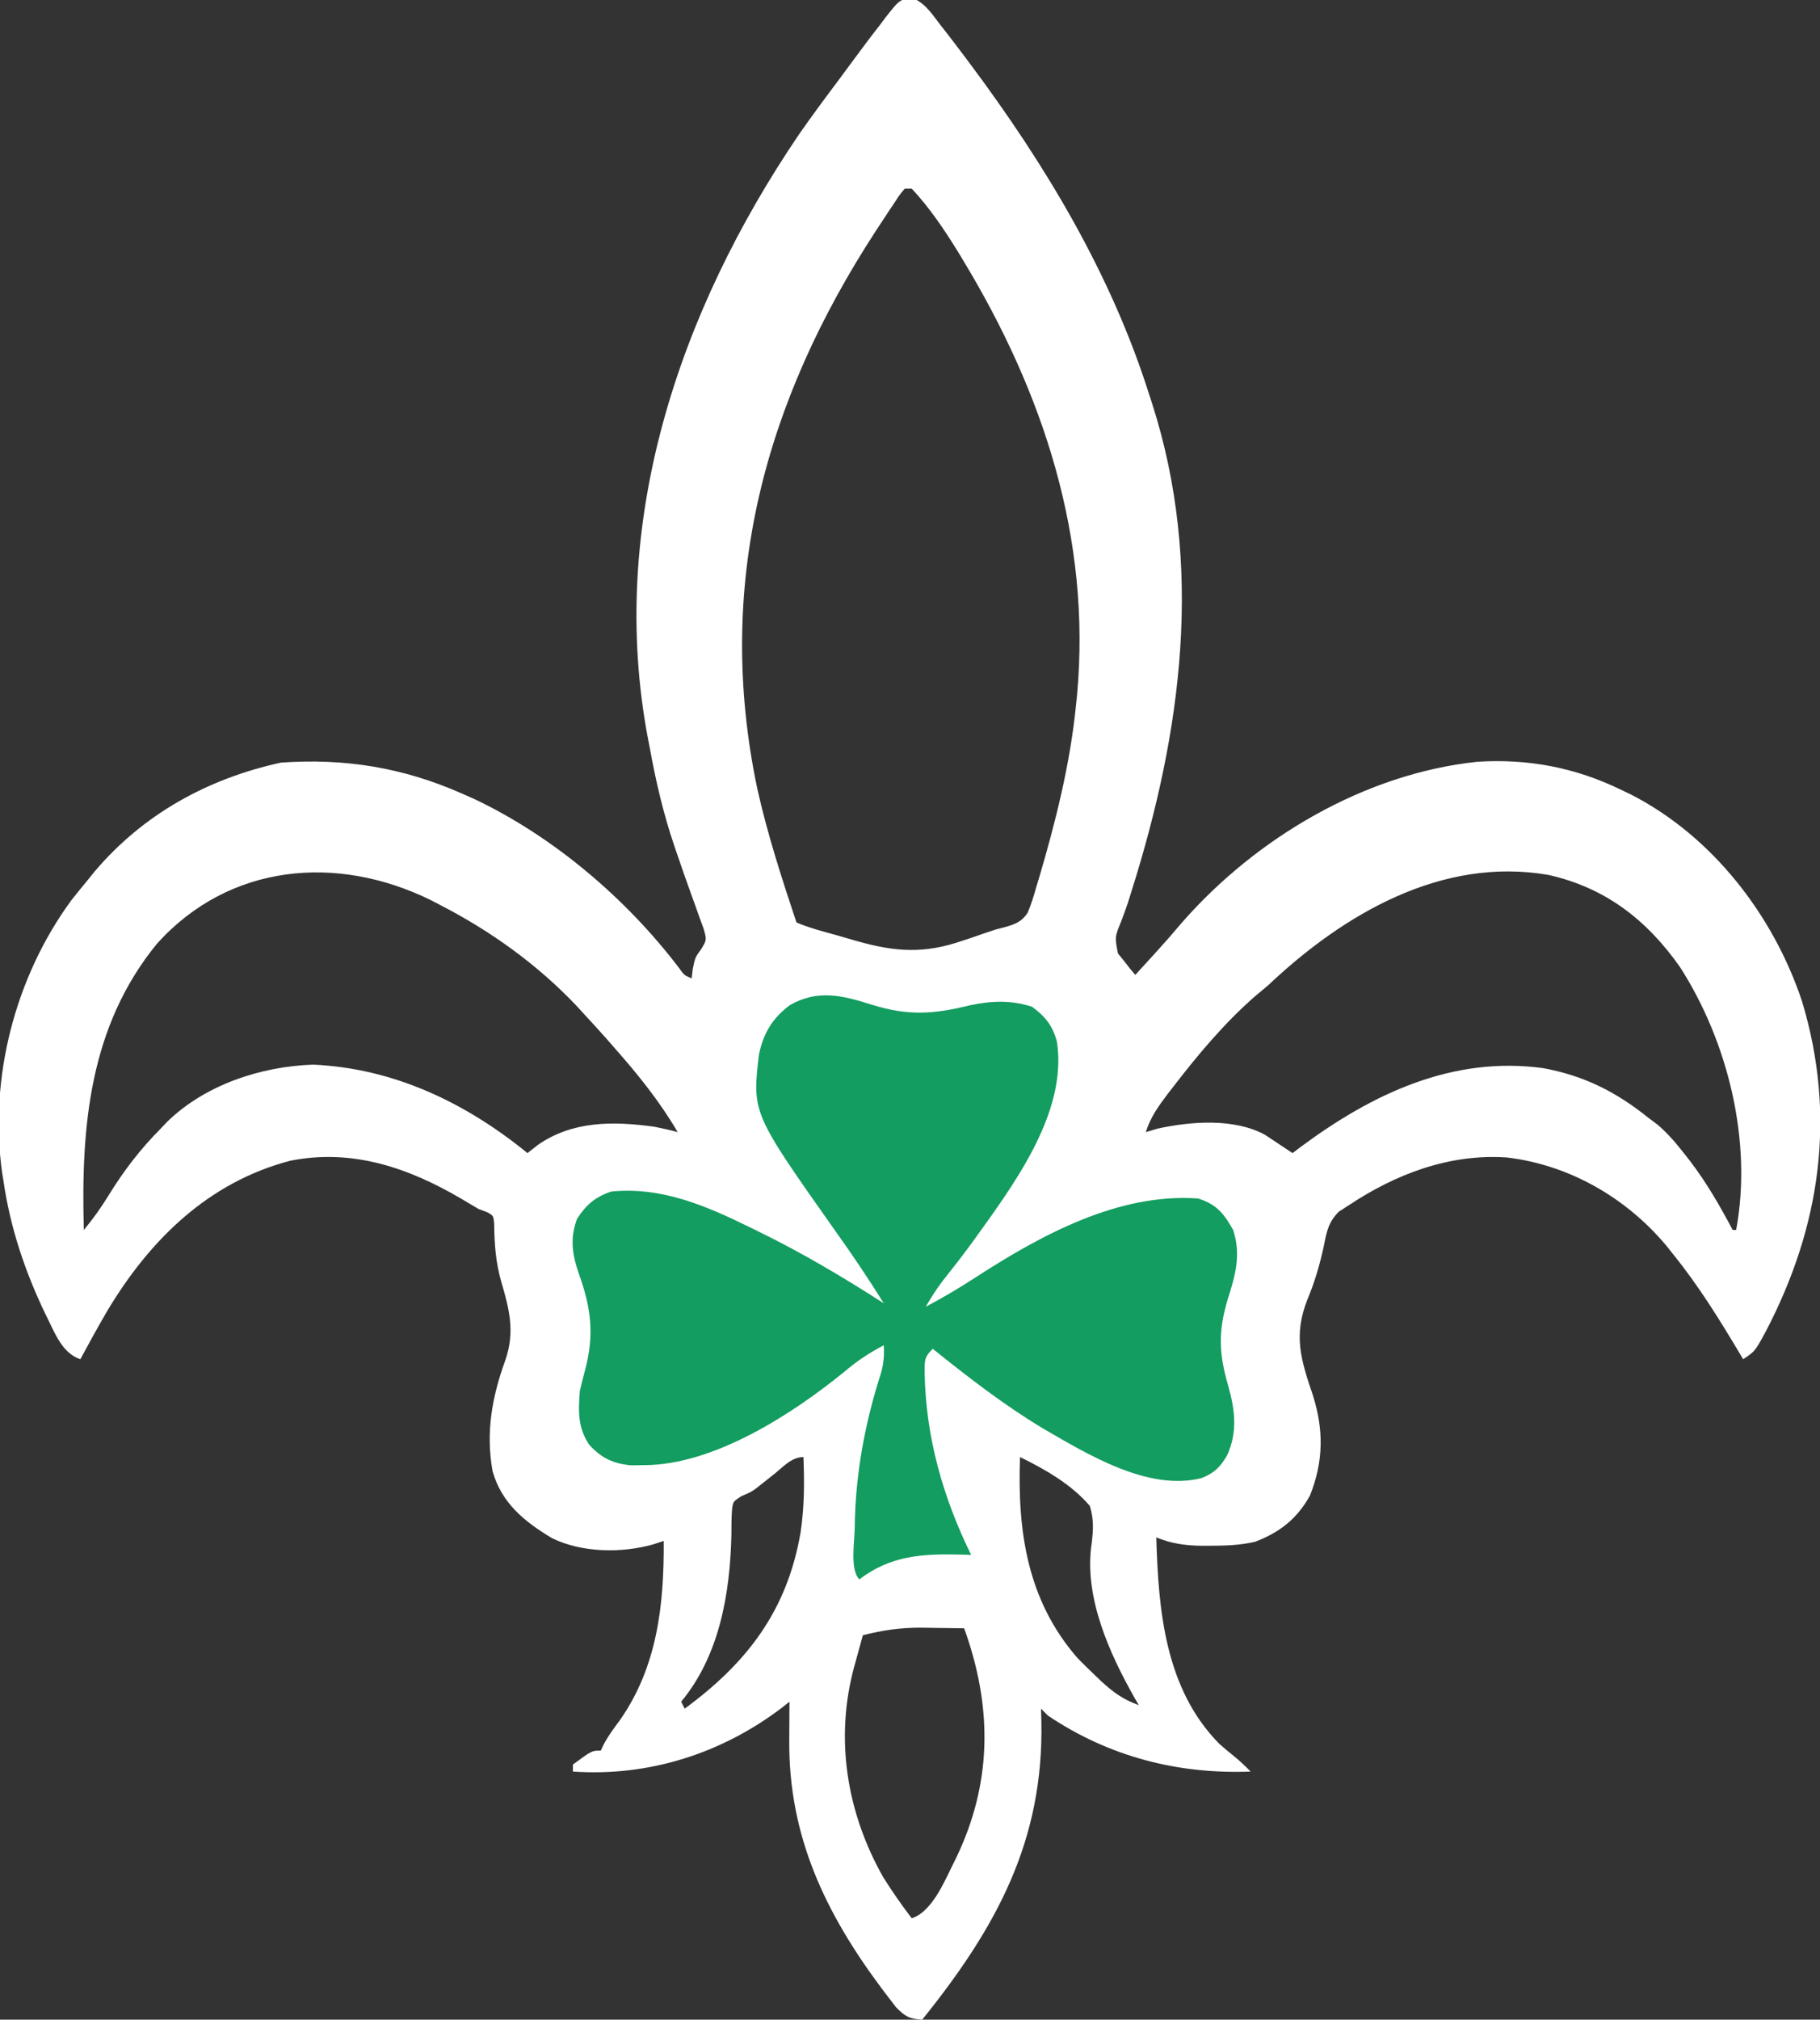 <?xml version="1.0" encoding="UTF-8"?>
<svg version="1.1" xmlns="http://www.w3.org/2000/svg" width="521" height="578">
<rect width="100%" height="100%" fill="#333333" stroke="none"/>
<path d="M0 0 C4.04 1.401 5.965 4.41 8.5 7.742 C9.063 8.46 9.625 9.177 10.205 9.916 C11.993 12.217 13.751 14.537 15.5 16.867 C16.058 17.61 16.617 18.353 17.192 19.118 C38.801 48.058 57.575 79.289 68.5 113.867 C68.736 114.589 68.971 115.31 69.214 116.054 C84.272 162.647 77.822 210.352 63.367 256.074 C63.057 257.06 62.747 258.046 62.428 259.061 C61.829 260.873 61.186 262.671 60.492 264.448 C58.619 269.019 58.619 269.019 59.52 273.715 C60.111 274.446 60.703 275.177 61.312 275.93 C61.896 276.684 62.48 277.438 63.082 278.215 C63.55 278.76 64.018 279.305 64.5 279.867 C66.022 278.201 67.542 276.535 69.062 274.867 C69.523 274.363 69.983 273.859 70.458 273.34 C72.988 270.561 75.458 267.746 77.875 264.867 C99.12 240.608 130.264 222.228 162.5 218.867 C177.044 217.976 190.392 220.521 203.5 226.867 C204.424 227.309 205.349 227.751 206.301 228.207 C229.664 240.137 247.145 262.772 255.357 287.441 C265.256 320.22 260.691 351.834 245.015 381.851 C241.896 387.603 241.896 387.603 238.5 389.867 C238.214 389.385 237.928 388.902 237.633 388.405 C231.728 378.488 225.765 368.86 218.5 359.867 C217.553 358.672 217.553 358.672 216.586 357.453 C205.034 343.62 188.683 334.214 170.812 332.117 C154.419 331.006 138.995 336.878 125.5 345.867 C124.604 346.445 123.708 347.022 122.785 347.617 C119.828 350.529 119.249 353.368 118.5 357.305 C117.332 362.719 115.904 367.674 113.75 372.805 C109.71 383.068 111.88 390.014 115.309 400.098 C118.468 410.095 118.389 419.113 114.5 428.867 C110.778 435.566 105.874 439.391 98.789 442.109 C94.416 443.117 90.226 443.234 85.75 443.242 C84.934 443.244 84.118 443.245 83.277 443.247 C78.65 443.162 74.849 442.621 70.5 440.867 C71.109 461.737 73.003 484.271 88.621 500.004 C89.958 501.174 91.316 502.32 92.703 503.43 C94.43 504.812 95.966 506.276 97.5 507.867 C76.576 508.669 56.955 503.585 39.5 491.867 C38.84 491.207 38.18 490.547 37.5 489.867 C37.552 491.629 37.552 491.629 37.605 493.426 C38.318 527.81 24.618 552.633 3.5 578.867 C-0.214 578.66 -1.395 577.974 -4.043 575.27 C-4.941 574.127 -5.821 572.971 -6.688 571.805 C-7.161 571.182 -7.634 570.559 -8.122 569.918 C-24.234 548.352 -34.783 526.3 -34.562 498.93 C-34.558 497.864 -34.553 496.799 -34.549 495.701 C-34.537 493.09 -34.521 490.479 -34.5 487.867 C-35.43 488.612 -35.43 488.612 -36.379 489.371 C-53.671 502.636 -74.684 509.375 -96.5 507.867 C-96.5 507.207 -96.5 506.547 -96.5 505.867 C-91.088 501.867 -91.088 501.867 -88.5 501.867 C-88.238 501.3 -87.977 500.733 -87.707 500.148 C-86.402 497.682 -84.863 495.597 -83.188 493.367 C-72.341 477.989 -70.383 460.22 -70.5 441.867 C-71.975 442.351 -71.975 442.351 -73.48 442.844 C-82.543 445.417 -93.838 445.243 -102.355 441.137 C-110.227 436.477 -116.965 431.041 -119.5 421.867 C-121.5 410.738 -119.642 400.589 -115.812 390.055 C-113.067 382.066 -114.657 375.664 -117.006 367.686 C-118.563 362.22 -118.976 357.04 -119.031 351.379 C-119.209 348.784 -119.209 348.784 -121.129 347.75 C-121.911 347.459 -122.694 347.167 -123.5 346.867 C-125.057 345.947 -126.614 345.027 -128.167 344.1 C-143.396 335.107 -159.591 329.512 -177.391 333.055 C-200.846 339.184 -217.634 355.699 -229.804 376.048 C-232.456 380.608 -235.002 385.221 -237.5 389.867 C-242.879 388.074 -244.912 382.001 -247.397 377.154 C-253.282 364.949 -257.564 352.286 -259.5 338.867 C-259.629 338.078 -259.758 337.289 -259.891 336.477 C-263.697 309.434 -256.171 280.448 -240.062 258.492 C-238.562 256.601 -237.042 254.725 -235.5 252.867 C-234.471 251.593 -234.471 251.593 -233.422 250.293 C-219.48 233.846 -201.016 223.689 -180.062 219.117 C-161.817 217.837 -145.234 220.508 -128.5 227.867 C-127.33 228.382 -126.159 228.896 -124.953 229.426 C-102.204 240.157 -81.213 257.994 -66.059 277.969 C-64.63 279.972 -64.63 279.972 -62.5 280.867 C-62.397 279.98 -62.294 279.093 -62.188 278.18 C-61.5 274.867 -61.5 274.867 -59.836 272.594 C-58.167 269.871 -58.167 269.871 -59.09 266.619 C-59.757 264.795 -59.757 264.795 -60.438 262.934 C-60.673 262.268 -60.908 261.602 -61.15 260.916 C-61.655 259.489 -62.168 258.066 -62.69 256.645 C-64.053 252.919 -65.338 249.167 -66.625 245.414 C-66.88 244.673 -67.136 243.931 -67.399 243.167 C-70.565 233.889 -72.752 224.505 -74.5 214.867 C-74.739 213.642 -74.739 213.642 -74.983 212.391 C-86.707 150.85 -66.233 90.11 -31.803 39.366 C-28.145 34.117 -24.338 28.985 -20.5 23.867 C-19.409 22.394 -18.319 20.92 -17.23 19.445 C-16.175 18.023 -15.119 16.601 -14.062 15.18 C-13.355 14.227 -13.355 14.227 -12.632 13.254 C-11.273 11.444 -9.89 9.654 -8.5 7.867 C-8.004 7.204 -7.507 6.54 -6.996 5.857 C-3.287 1.14 -3.287 1.14 0 0 Z M-1.5 54.867 C-2.919 56.524 -2.919 56.524 -4.336 58.723 C-5.181 59.981 -5.181 59.981 -6.044 61.265 C-6.648 62.186 -7.252 63.106 -7.875 64.055 C-8.5 65.004 -9.125 65.953 -9.769 66.93 C-41.792 116.07 -55.886 168.401 -43.748 226.426 C-40.849 239.473 -36.724 252.197 -32.5 264.867 C-28.789 266.447 -24.895 267.435 -21.011 268.511 C-19.096 269.045 -17.19 269.607 -15.283 270.17 C-4.067 273.347 4.119 273.871 15.125 270.055 C15.919 269.794 16.713 269.533 17.531 269.264 C19.105 268.741 20.673 268.201 22.234 267.642 C24.5 266.867 24.5 266.867 26.739 266.317 C29.836 265.466 31.866 264.824 33.683 262.082 C34.689 259.685 35.429 257.309 36.125 254.805 C36.404 253.889 36.682 252.973 36.969 252.029 C41.693 236.041 45.838 219.484 47.5 202.867 C47.61 201.813 47.719 200.758 47.832 199.672 C51.875 154.928 38.227 113.437 15.25 75.43 C14.696 74.513 14.143 73.597 13.572 72.653 C9.695 66.41 5.547 60.234 0.5 54.867 C-0.16 54.867 -0.82 54.867 -1.5 54.867 Z M-215.5 270.867 C-234.94 294.574 -237.338 323.338 -236.5 352.867 C-233.86 349.705 -231.562 346.467 -229.406 342.957 C-225.079 335.923 -220.344 329.743 -214.5 323.867 C-213.912 323.245 -213.324 322.622 -212.719 321.98 C-201.786 311.311 -185.887 306.074 -170.875 305.555 C-147.749 306.59 -127.204 316.438 -109.5 330.867 C-108.531 330.104 -107.561 329.341 -106.562 328.555 C-96.563 321.585 -84.916 321.709 -73.18 323.324 C-70.927 323.77 -68.714 324.258 -66.5 324.867 C-71.672 316.059 -77.77 308.491 -84.5 300.867 C-85.277 299.978 -86.055 299.088 -86.855 298.172 C-89.039 295.706 -91.258 293.28 -93.5 290.867 C-94.221 290.081 -94.941 289.295 -95.684 288.484 C-106.853 276.769 -120.131 267.254 -134.5 259.867 C-135.879 259.148 -135.879 259.148 -137.285 258.414 C-164.127 245.289 -194.821 248.007 -215.5 270.867 Z M102.5 282.867 C101.212 283.955 99.921 285.038 98.625 286.117 C89.894 293.781 82.452 302.69 75.375 311.867 C74.819 312.585 74.262 313.303 73.689 314.042 C71.053 317.522 68.834 320.652 67.5 324.867 C69.171 324.372 69.171 324.372 70.875 323.867 C80.448 321.77 92.734 320.839 101.578 325.602 C104.226 327.346 106.868 329.098 109.5 330.867 C110.337 330.238 111.173 329.609 112.035 328.961 C132.347 313.923 155.303 302.993 181.25 306.555 C193.025 308.724 202.227 313.393 211.5 320.867 C212.319 321.477 213.137 322.087 213.98 322.715 C216.981 325.278 219.398 328.142 221.812 331.242 C222.286 331.846 222.759 332.449 223.247 333.071 C228.013 339.292 231.834 345.956 235.5 352.867 C235.83 352.867 236.16 352.867 236.5 352.867 C241.18 327.556 234.189 299.093 220.453 277.676 C210.964 264.159 199.122 254.932 182.774 251.263 C152.151 245.937 123.963 262.575 102.5 282.867 Z M-38.812 422.68 C-39.952 423.585 -41.094 424.487 -42.238 425.387 C-42.788 425.826 -43.337 426.266 -43.903 426.718 C-45.5 427.867 -45.5 427.867 -48.379 429.113 C-50.642 430.623 -50.642 430.623 -50.932 432.728 C-51.116 435.201 -51.14 437.637 -51.125 440.117 C-51.517 456.85 -54.493 474.594 -65.5 487.867 C-65.17 488.527 -64.84 489.187 -64.5 489.867 C-46.635 476.758 -35.143 461.778 -31.318 439.395 C-30.237 432.206 -30.215 425.122 -30.5 417.867 C-33.911 417.867 -36.237 420.625 -38.812 422.68 Z M31.5 417.867 C30.72 439.021 33.526 458.905 48 475.43 C49.473 476.936 50.972 478.417 52.5 479.867 C53.217 480.557 53.933 481.246 54.672 481.957 C58.155 485.159 61.005 487.255 65.5 488.867 C65.125 488.224 64.75 487.581 64.363 486.918 C57.069 474.037 49.692 457.794 52.004 442.543 C52.496 438.51 52.618 435.796 51.5 431.867 C46.281 425.733 38.676 421.357 31.5 417.867 Z M-13.5 468.867 C-14.151 471.22 -14.796 473.574 -15.438 475.93 C-15.62 476.586 -15.802 477.243 -15.99 477.92 C-21.573 498.527 -18.103 519.67 -7.66 538.117 C-5.11 542.172 -2.4 546.056 0.5 549.867 C6.765 547.779 10.275 538.225 13.25 532.5 C23.323 511.497 23.605 490.397 16.097 468.563 C15.9 468.004 15.703 467.444 15.5 466.867 C12.354 466.808 9.209 466.773 6.062 466.742 C5.184 466.725 4.306 466.709 3.4 466.691 C-2.548 466.648 -7.738 467.378 -13.5 468.867 Z " fill="#FFFFFF" transform="translate(260.5,-0.867)"/>
<path d="M0 0 C10.483 3.262 17.641 2.822 28.312 0.18 C34.42 -1.098 40.045 -1.324 46 0.625 C49.798 3.404 51.931 6.072 53.133 10.691 C56.271 31.488 39.902 52.671 28.562 68.5 C25.961 72.026 23.288 75.484 20.551 78.906 C18.677 81.351 17.088 83.827 15.562 86.5 C20.432 83.891 25.123 81.15 29.751 78.129 C48.417 66.044 70.677 53.823 93.562 55.5 C98.832 57.194 100.877 59.726 103.562 64.5 C105.911 71.545 104.183 77.579 102 84.375 C99.261 93.592 99.471 99.781 102.125 109 C104.094 115.912 104.888 122.227 101.875 128.938 C99.953 132.271 98.219 134.054 94.562 135.5 C79.31 139.388 62.019 128.766 49.203 121.352 C38.076 114.675 27.665 106.623 17.562 98.5 C15.025 101.037 15.265 101.912 15.25 105.438 C15.604 123.912 20.482 140.961 28.562 157.5 C27.524 157.465 26.485 157.43 25.414 157.395 C14.571 157.139 5.481 157.694 -3.438 164.5 C-6.241 161.696 -4.749 153.38 -4.759 149.622 C-4.595 134.486 -1.836 119.63 2.828 105.242 C3.555 102.528 3.706 100.294 3.562 97.5 C-0.579 99.661 -4.069 101.969 -7.625 105 C-22.653 117.241 -45.065 131.751 -65 131.812 C-66.259 131.829 -67.519 131.846 -68.816 131.863 C-73.982 131.345 -77.233 129.802 -80.75 126 C-84.082 121.064 -83.907 116.259 -83.438 110.5 C-82.982 108.51 -82.481 106.53 -81.938 104.562 C-79.285 94.527 -80.194 86.882 -83.658 77.245 C-85.634 71.63 -86.354 66.96 -84.25 61.312 C-81.647 57.274 -78.996 55.02 -74.438 53.5 C-59.98 52.08 -47.219 57.606 -34.5 63.875 C-33.885 64.174 -33.271 64.473 -32.638 64.781 C-20.084 70.897 -8.18 77.94 3.562 85.5 C-0.834 78.462 -5.419 71.62 -10.25 64.875 C-34.126 31.071 -34.126 31.071 -32.184 14.309 C-30.891 8.174 -28.352 3.946 -23.375 0.188 C-15.347 -4.424 -8.281 -2.618 0 0 Z " fill="#139D60" transform="translate(249.438,287.5)"/>
</svg>
